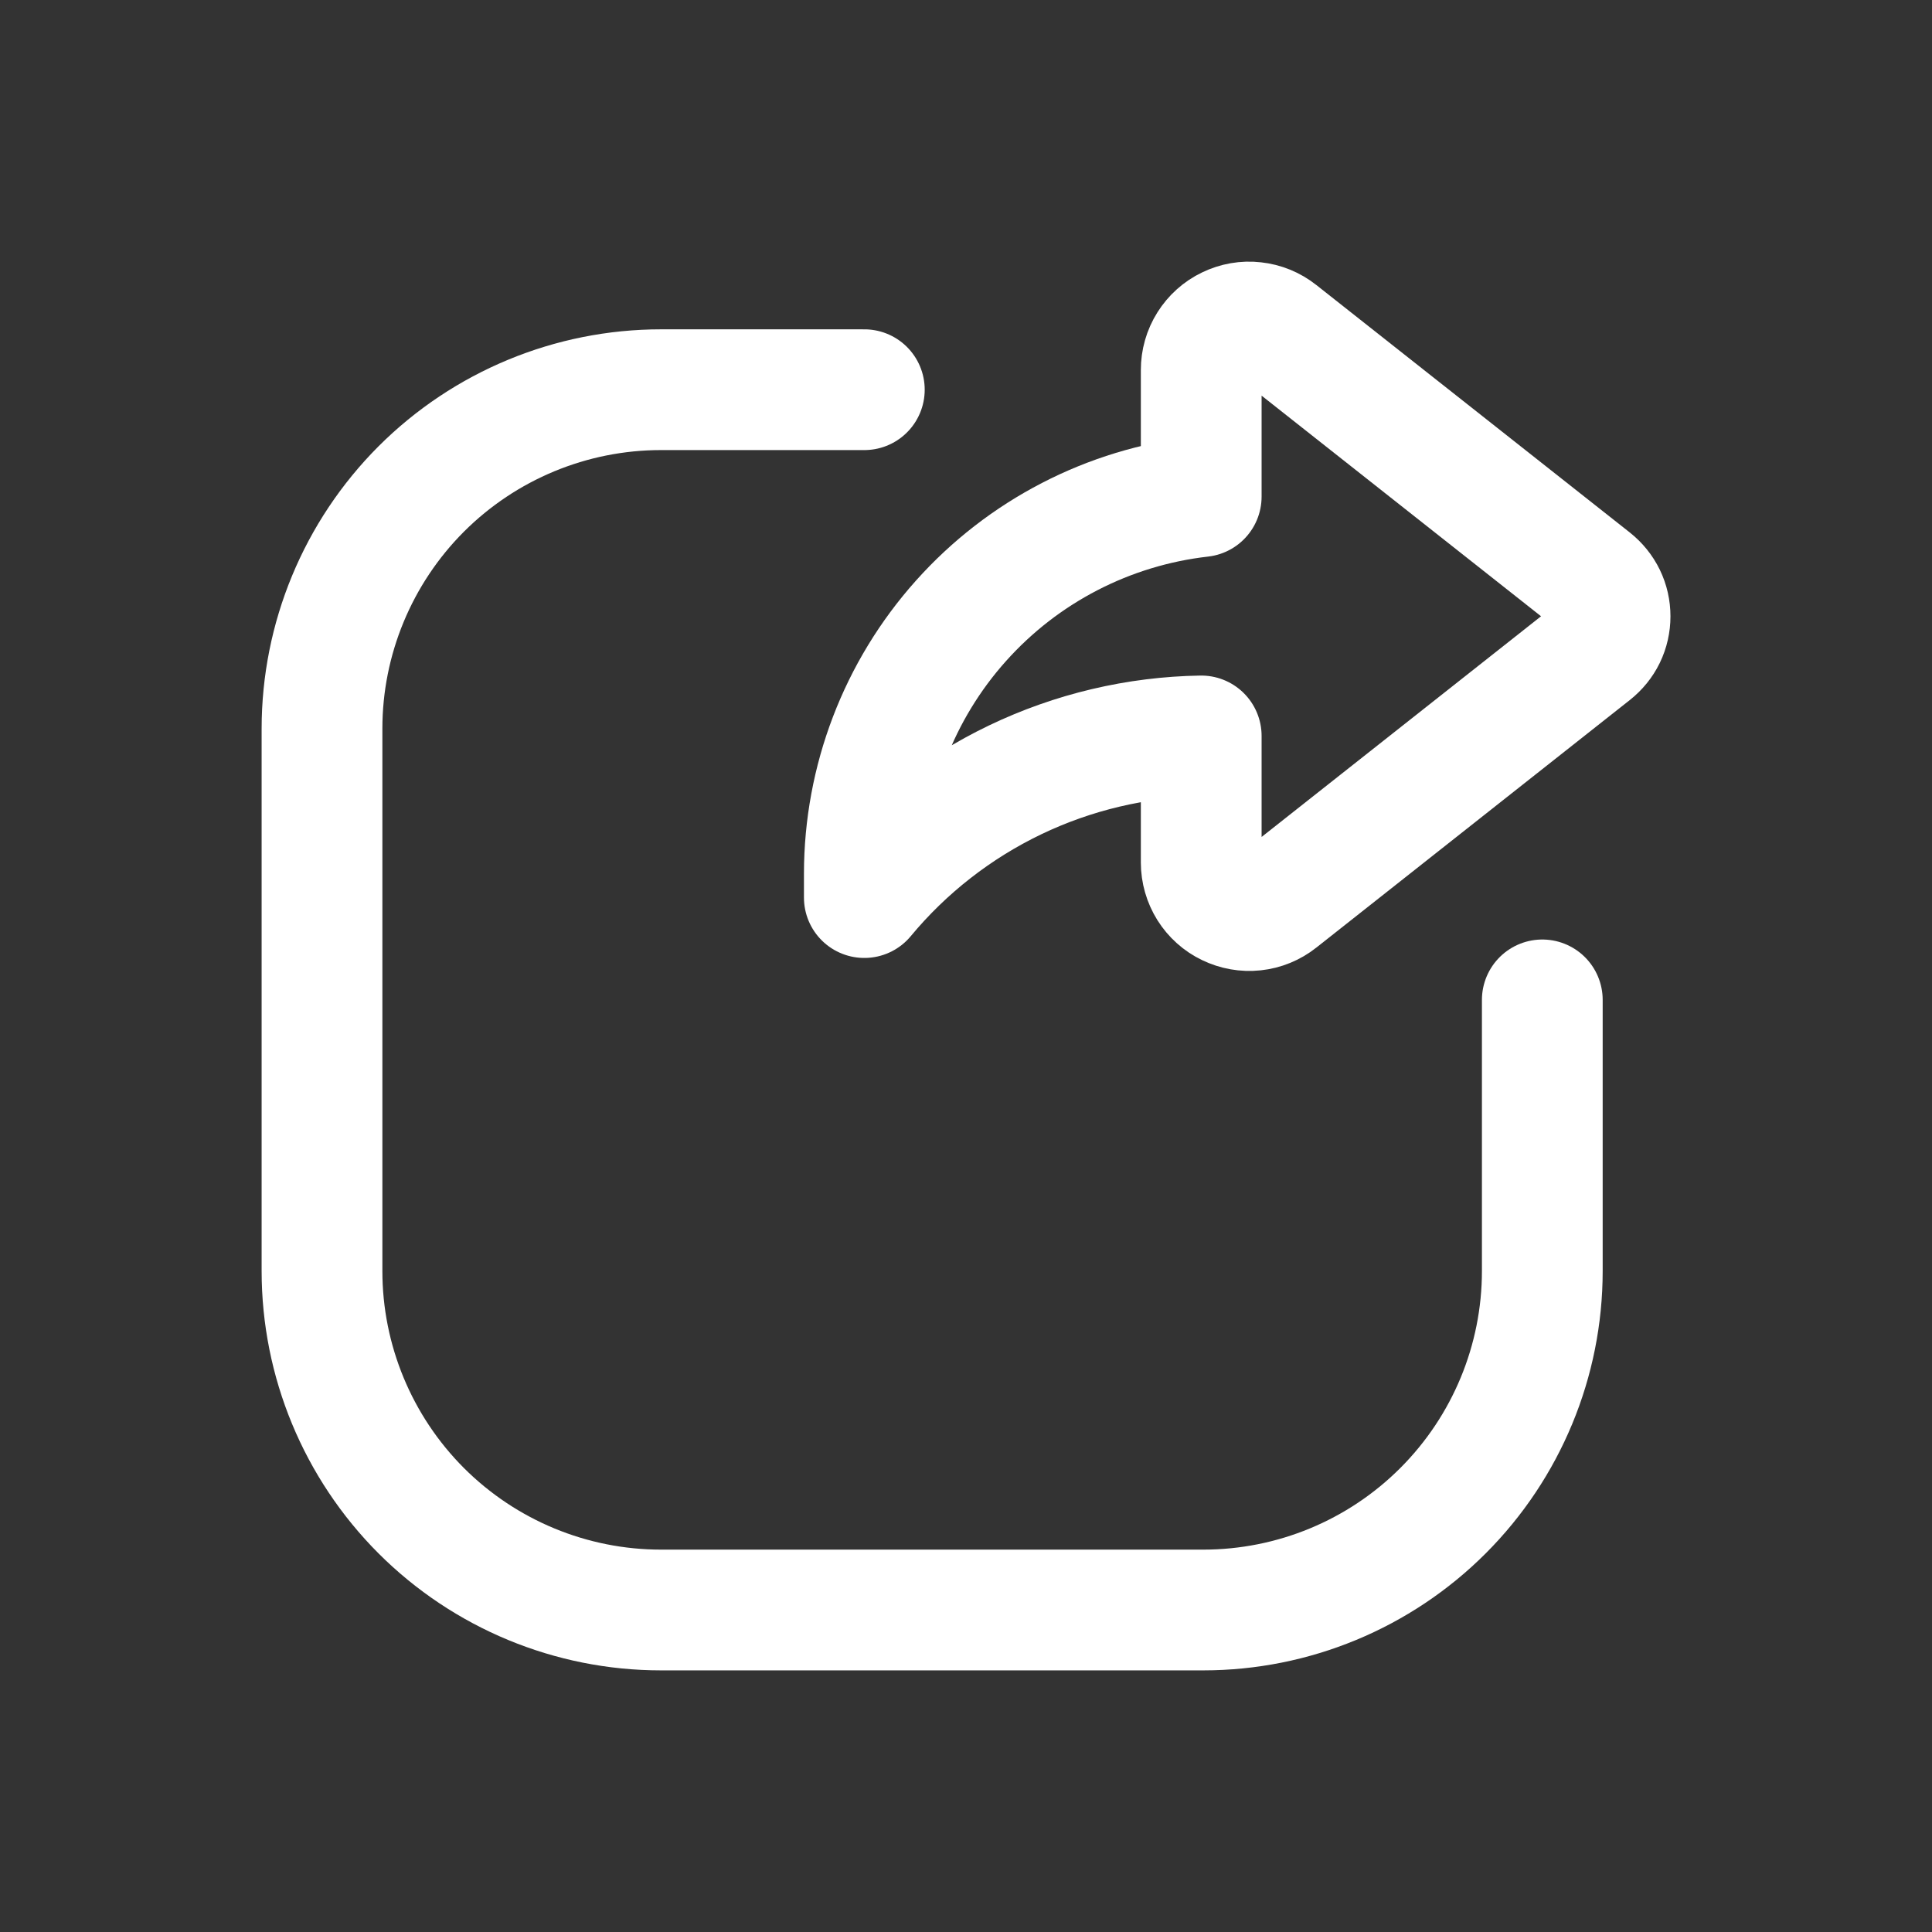 <svg width="24" height="24" viewBox="0 0 24 24" fill="none" xmlns="http://www.w3.org/2000/svg">
    <rect x="0" y="0" width="24" height="24" fill="#333333" stroke="none"/>
    <path d="M14.922 6.169C13.771 6.3 12.709 6.849 11.937 7.713C11.165 8.576 10.738 9.694 10.737 10.852V11.15C11.249 10.533 11.888 10.035 12.61 9.688C13.332 9.342 14.121 9.155 14.922 9.142V10.715C14.922 10.827 14.954 10.937 15.013 11.032C15.072 11.126 15.157 11.203 15.258 11.251C15.359 11.3 15.471 11.32 15.582 11.308C15.694 11.296 15.799 11.253 15.887 11.183L19.782 8.107C19.85 8.053 19.906 7.985 19.944 7.907C19.982 7.828 20.001 7.743 20.001 7.656C20.001 7.569 19.982 7.483 19.944 7.405C19.906 7.327 19.85 7.258 19.782 7.204L15.887 4.129C15.799 4.059 15.694 4.016 15.582 4.004C15.471 3.991 15.359 4.011 15.258 4.06C15.157 4.108 15.072 4.185 15.013 4.279C14.953 4.374 14.922 4.484 14.922 4.596V6.169Z" stroke="white" stroke-width="1.5" stroke-linecap="round" stroke-linejoin="round" />
    <path d="M19.159 12.421V15.789C19.159 16.906 18.715 17.977 17.925 18.767C17.136 19.556 16.065 20 14.948 20H8.211C7.094 20 6.023 19.556 5.233 18.767C4.444 17.977 4 16.906 4 15.789V9.052C4 7.935 4.444 6.864 5.233 6.074C6.023 5.285 7.094 4.841 8.211 4.841H10.737" stroke="white" stroke-width="1.5" stroke-linecap="round" stroke-linejoin="round" />
</svg>
